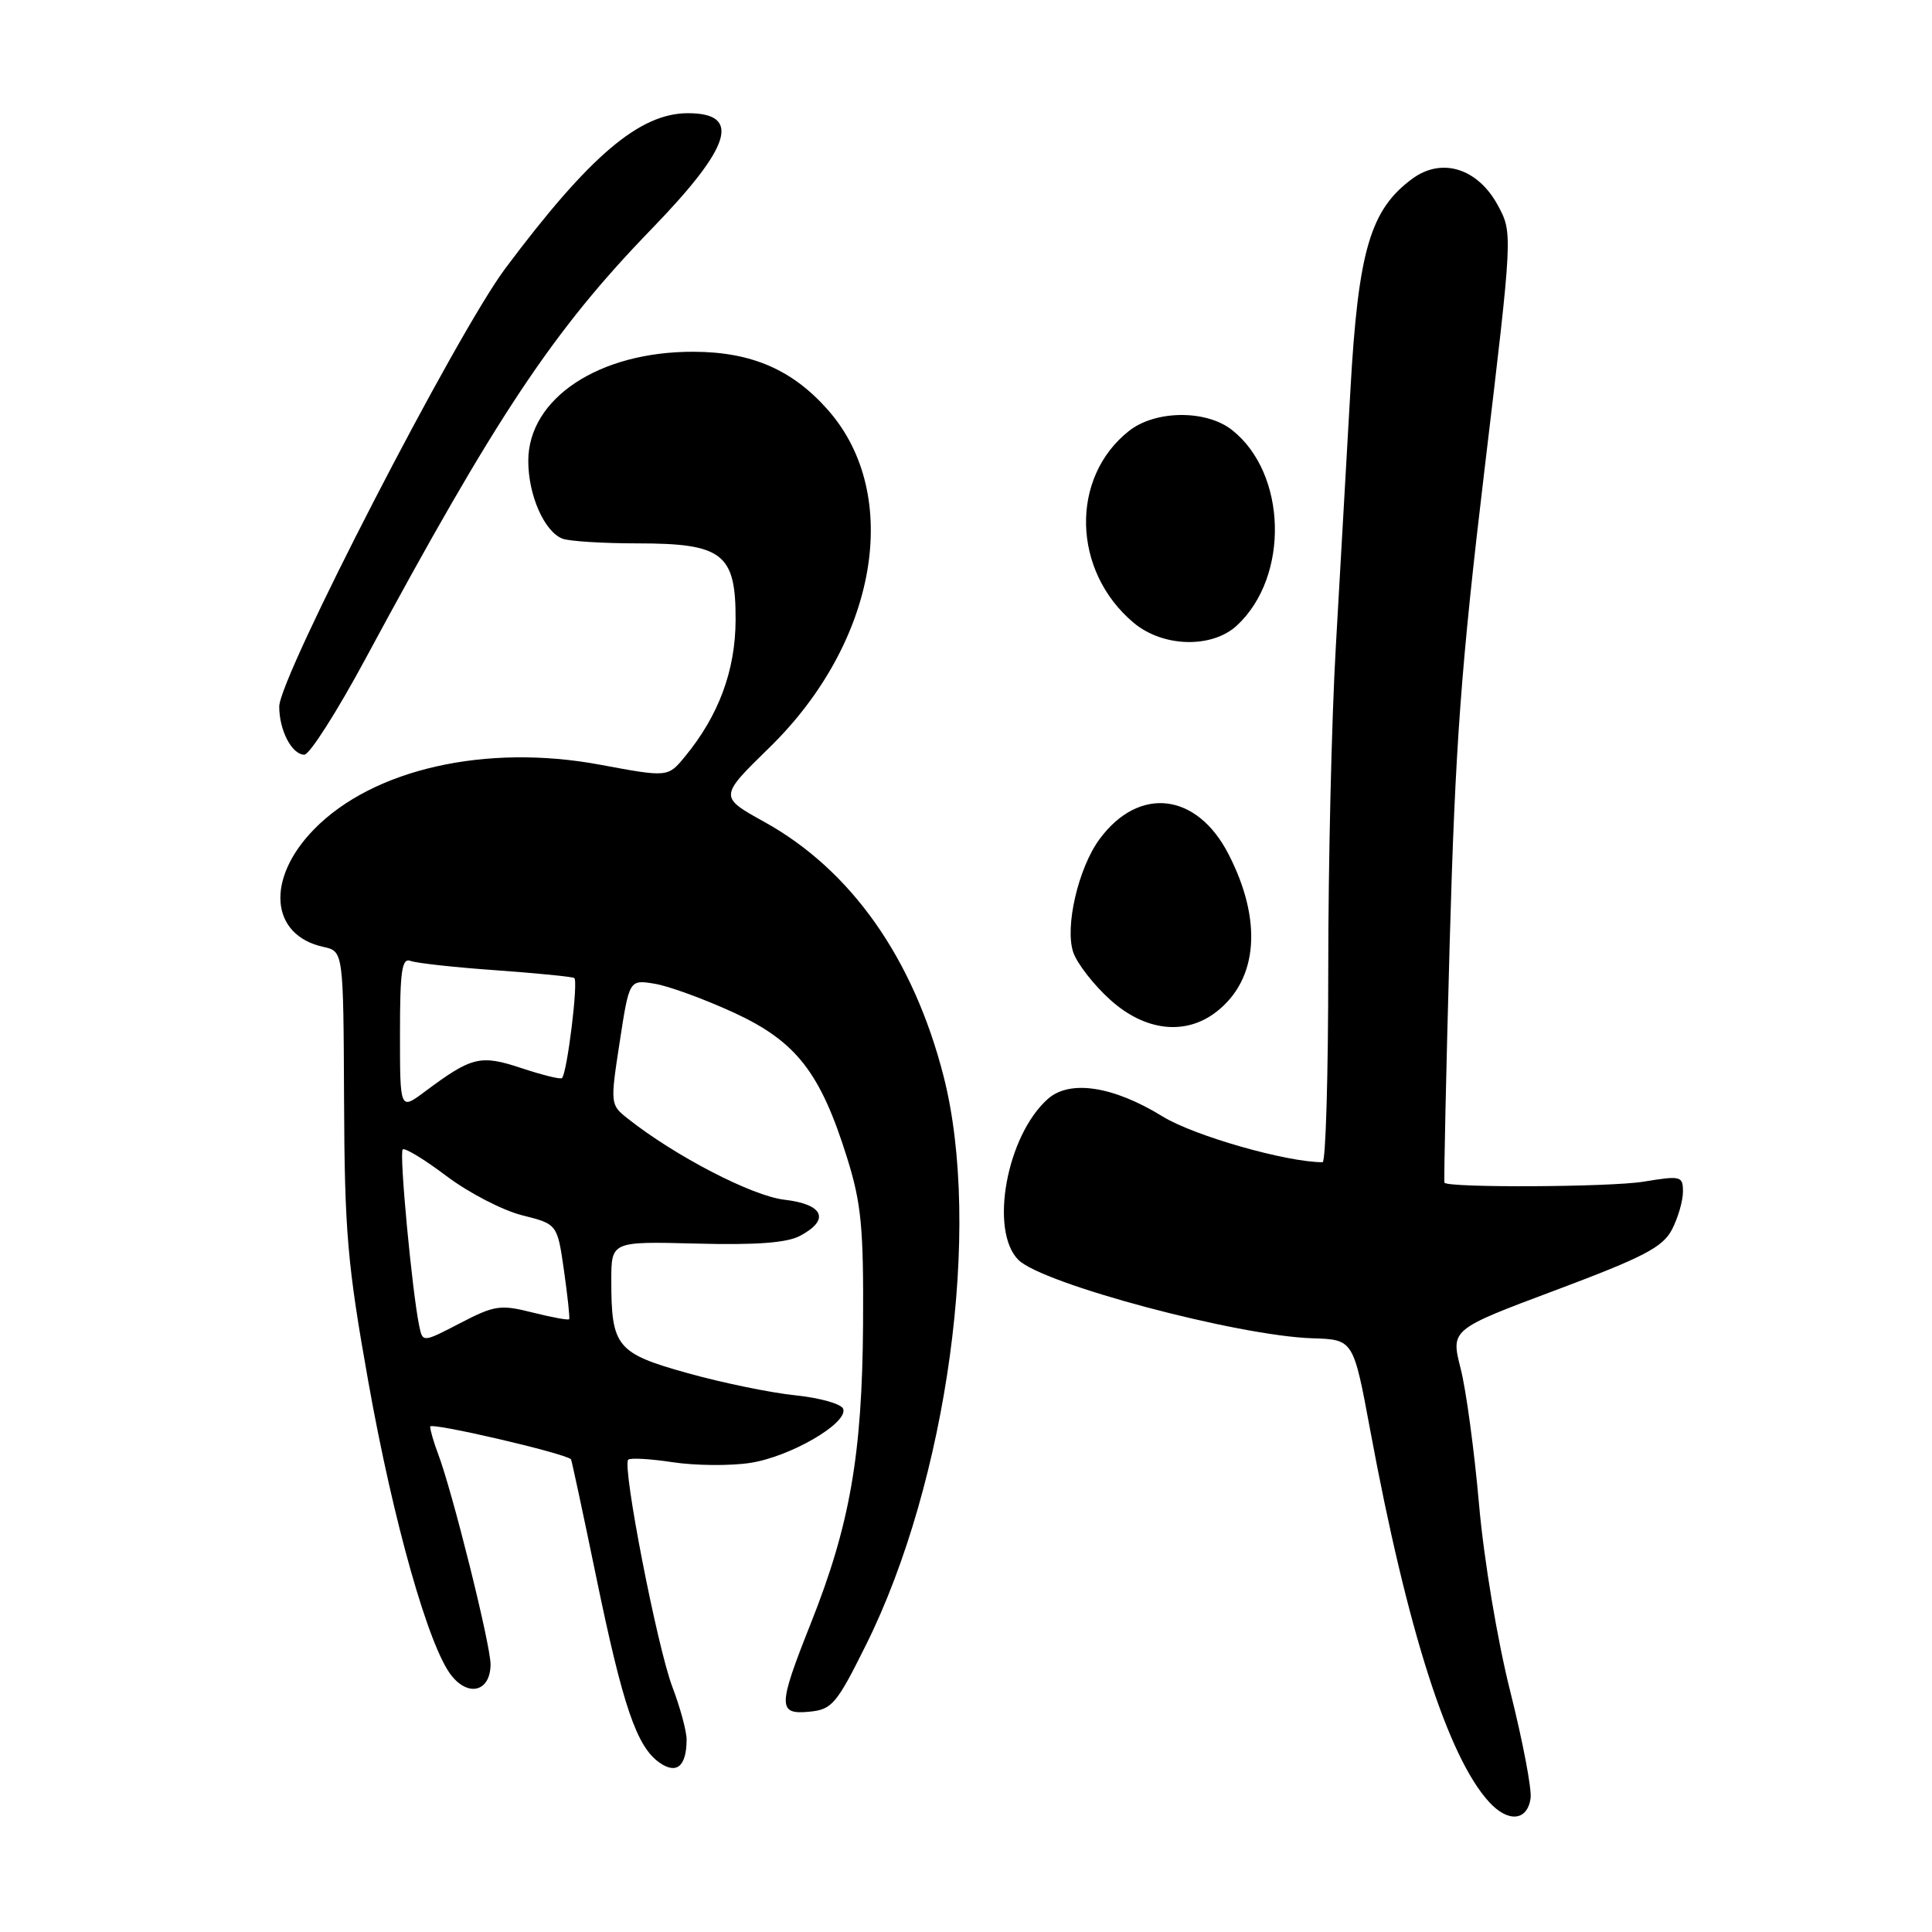 <?xml version="1.0" encoding="UTF-8" standalone="no"?>
<!DOCTYPE svg PUBLIC "-//W3C//DTD SVG 1.1//EN" "http://www.w3.org/Graphics/SVG/1.1/DTD/svg11.dtd" >
<svg xmlns="http://www.w3.org/2000/svg" xmlns:xlink="http://www.w3.org/1999/xlink" version="1.1" viewBox="0 0 256 256">
 <g >
 <path fill="currentColor"
d=" M 202.81 238.29 C 202.99 237.09 201.77 230.72 200.12 224.14 C 198.41 217.36 196.62 206.63 195.98 199.34 C 195.36 192.28 194.27 184.17 193.54 181.33 C 192.23 176.16 192.23 176.16 206.17 170.94 C 217.84 166.56 220.33 165.26 221.55 162.91 C 222.35 161.36 223.00 159.11 223.00 157.91 C 223.00 155.83 222.75 155.76 217.75 156.58 C 213.37 157.30 192.02 157.41 191.40 156.72 C 191.30 156.60 191.61 142.32 192.09 125.00 C 192.83 98.71 193.59 88.32 196.71 62.19 C 200.45 30.88 200.45 30.88 198.48 27.22 C 195.83 22.32 191.09 20.82 187.20 23.64 C 181.58 27.73 179.97 33.19 178.94 51.66 C 178.42 60.92 177.55 76.26 177.00 85.75 C 176.45 95.23 176.00 114.47 176.00 128.50 C 176.00 142.52 175.66 154.00 175.25 154.00 C 170.45 154.00 158.21 150.50 154.04 147.93 C 147.51 143.91 141.74 143.03 138.84 145.62 C 133.38 150.47 131.08 163.08 134.94 166.94 C 138.12 170.12 164.00 177.02 173.92 177.33 C 179.33 177.50 179.33 177.50 181.56 189.50 C 186.46 215.95 191.86 232.84 197.32 238.78 C 199.83 241.53 202.38 241.30 202.81 238.29 Z  M 90.98 230.52 C 90.99 229.43 90.14 226.28 89.09 223.52 C 87.07 218.19 82.42 194.25 83.24 193.42 C 83.51 193.15 86.16 193.30 89.12 193.75 C 92.08 194.20 96.68 194.25 99.35 193.85 C 104.63 193.07 112.37 188.60 111.73 186.69 C 111.52 186.04 108.68 185.23 105.42 184.89 C 102.16 184.56 95.75 183.24 91.16 181.96 C 81.71 179.33 81.00 178.47 81.00 169.68 C 81.00 164.49 81.00 164.49 92.25 164.78 C 100.15 164.99 104.25 164.69 106.00 163.76 C 110.03 161.63 109.14 159.57 103.94 158.97 C 99.67 158.48 89.46 153.19 83.17 148.21 C 80.87 146.39 80.85 146.28 82.11 138.09 C 83.38 129.80 83.38 129.80 86.74 130.35 C 88.59 130.65 93.30 132.37 97.22 134.17 C 105.52 138.00 108.71 142.09 112.27 153.50 C 114.13 159.47 114.44 162.70 114.36 175.50 C 114.24 192.77 112.62 202.07 107.43 215.12 C 103.05 226.13 103.04 227.22 107.25 226.81 C 110.24 226.52 110.84 225.82 114.73 218.00 C 125.56 196.25 130.15 162.63 125.03 142.61 C 121.03 126.99 112.79 115.29 101.30 108.92 C 95.27 105.58 95.27 105.58 101.97 99.04 C 116.23 85.11 119.62 65.61 109.74 54.36 C 105.03 49.00 99.62 46.64 91.93 46.61 C 79.40 46.56 70.00 52.77 70.00 61.08 C 70.00 65.63 72.13 70.45 74.54 71.38 C 75.44 71.72 79.90 72.00 84.47 72.00 C 95.78 72.00 97.51 73.36 97.47 82.16 C 97.45 88.84 95.23 94.83 90.76 100.25 C 88.50 103.00 88.50 103.00 79.52 101.33 C 64.40 98.51 49.41 101.90 41.61 109.89 C 35.19 116.46 35.79 123.92 42.85 125.47 C 45.50 126.05 45.50 126.05 45.59 145.78 C 45.66 163.21 46.03 167.53 48.79 183.00 C 52.11 201.67 56.83 218.33 59.85 222.06 C 62.16 224.92 65.00 224.07 65.00 220.52 C 65.00 217.92 59.93 197.57 58.04 192.62 C 57.47 191.11 57.00 189.49 57.00 189.03 C 57.00 188.42 74.70 192.52 75.66 193.36 C 75.74 193.44 77.25 200.47 79.01 209.00 C 82.54 226.09 84.36 231.44 87.39 233.56 C 89.66 235.15 90.96 234.05 90.98 230.52 Z  M 161.23 134.03 C 166.71 129.73 167.29 121.92 162.78 113.17 C 158.59 105.02 150.92 104.12 145.71 111.17 C 142.88 114.99 141.06 122.86 142.22 126.21 C 142.74 127.70 144.93 130.51 147.09 132.46 C 151.73 136.66 157.13 137.26 161.23 134.03 Z  M 48.45 87.25 C 65.82 55.03 73.28 43.82 86.32 30.36 C 96.92 19.42 98.31 15.00 91.14 15.00 C 84.75 15.01 78.13 20.63 66.97 35.55 C 60.48 44.21 37.00 89.72 37.00 93.63 C 37.00 96.78 38.68 100.00 40.33 100.00 C 41.02 100.00 44.68 94.26 48.45 87.25 Z  M 163.92 82.86 C 170.89 76.37 170.52 62.70 163.24 56.97 C 159.82 54.28 153.11 54.34 149.61 57.09 C 141.77 63.26 142.05 75.66 150.20 82.51 C 154.08 85.78 160.61 85.95 163.92 82.86 Z  M 55.55 175.70 C 54.61 171.19 52.88 152.79 53.36 152.31 C 53.63 152.04 56.24 153.63 59.17 155.84 C 62.10 158.05 66.60 160.38 69.18 161.03 C 73.85 162.20 73.85 162.20 74.73 168.35 C 75.21 171.73 75.52 174.63 75.42 174.80 C 75.32 174.96 73.15 174.56 70.59 173.92 C 66.31 172.84 65.54 172.95 60.98 175.32 C 56.01 177.90 56.01 177.90 55.55 175.70 Z  M 53.00 136.94 C 53.00 128.62 53.25 126.88 54.41 127.33 C 55.18 127.62 60.24 128.18 65.66 128.56 C 71.07 128.95 75.77 129.41 76.09 129.59 C 76.66 129.91 75.16 142.12 74.47 142.85 C 74.28 143.05 71.87 142.45 69.12 141.54 C 63.64 139.72 62.53 139.99 56.25 144.68 C 53.00 147.10 53.00 147.10 53.00 136.94 Z "/>
</g>
</svg>